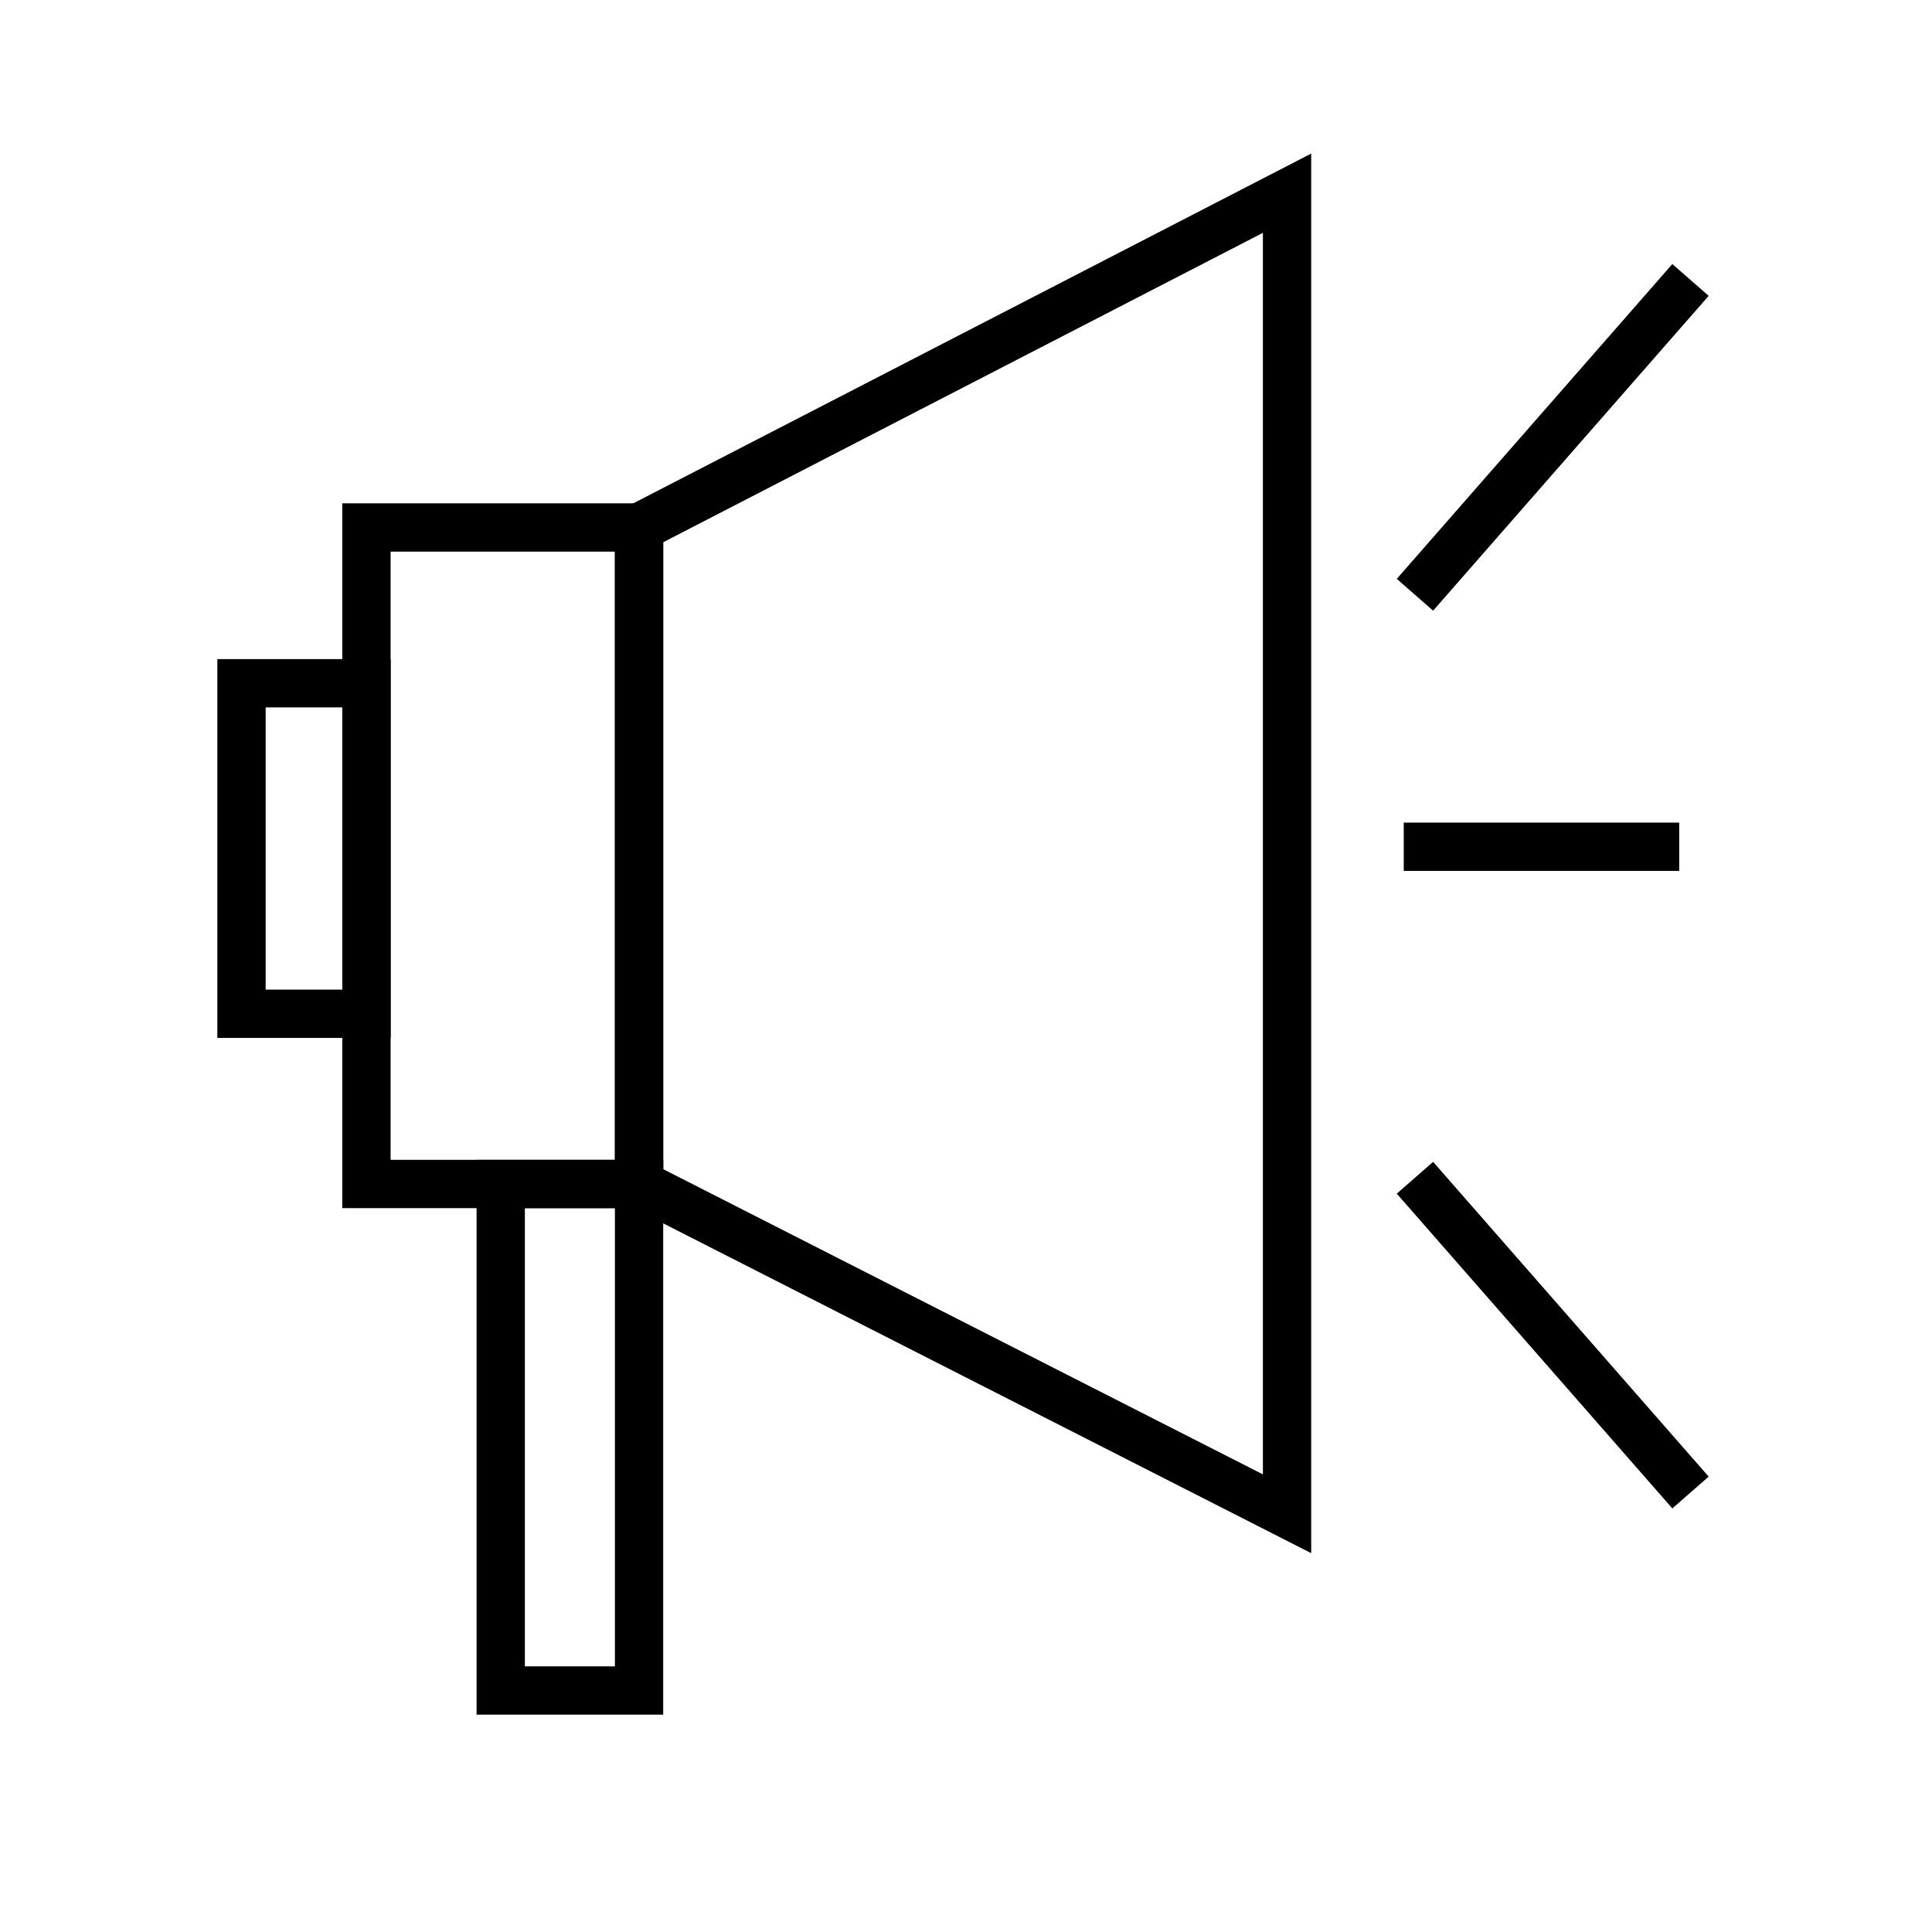 <svg width="40" height="40" viewBox="0 0 40 40" fill="none" xmlns="http://www.w3.org/2000/svg">
<g id="Group 288">
<path id="Vector" d="M13.231 10.921H7.587V24.513H13.231V10.921Z" stroke="black" stroke-miterlimit="10"/>
<path id="Vector_2" d="M26.647 31.341L13.231 24.513V10.922L26.647 4V31.341Z" stroke="black" stroke-miterlimit="10"/>
<path id="Vector_3" d="M29.295 12.314L35 5.796" stroke="black" stroke-miterlimit="10"/>
<path id="Vector_4" d="M29.063 17.531H34.766" stroke="black" stroke-miterlimit="10"/>
<path id="Vector_5" d="M29.295 24.384L35 30.901" stroke="black" stroke-miterlimit="10"/>
<path id="Vector_6" d="M13.231 24.513H10.367V35H13.231V24.513Z" stroke="black" stroke-miterlimit="10"/>
<path id="Vector_7" d="M7.588 14.146H5V20.989H7.588V14.146Z" stroke="black" stroke-miterlimit="10"/>
</g>
</svg>
